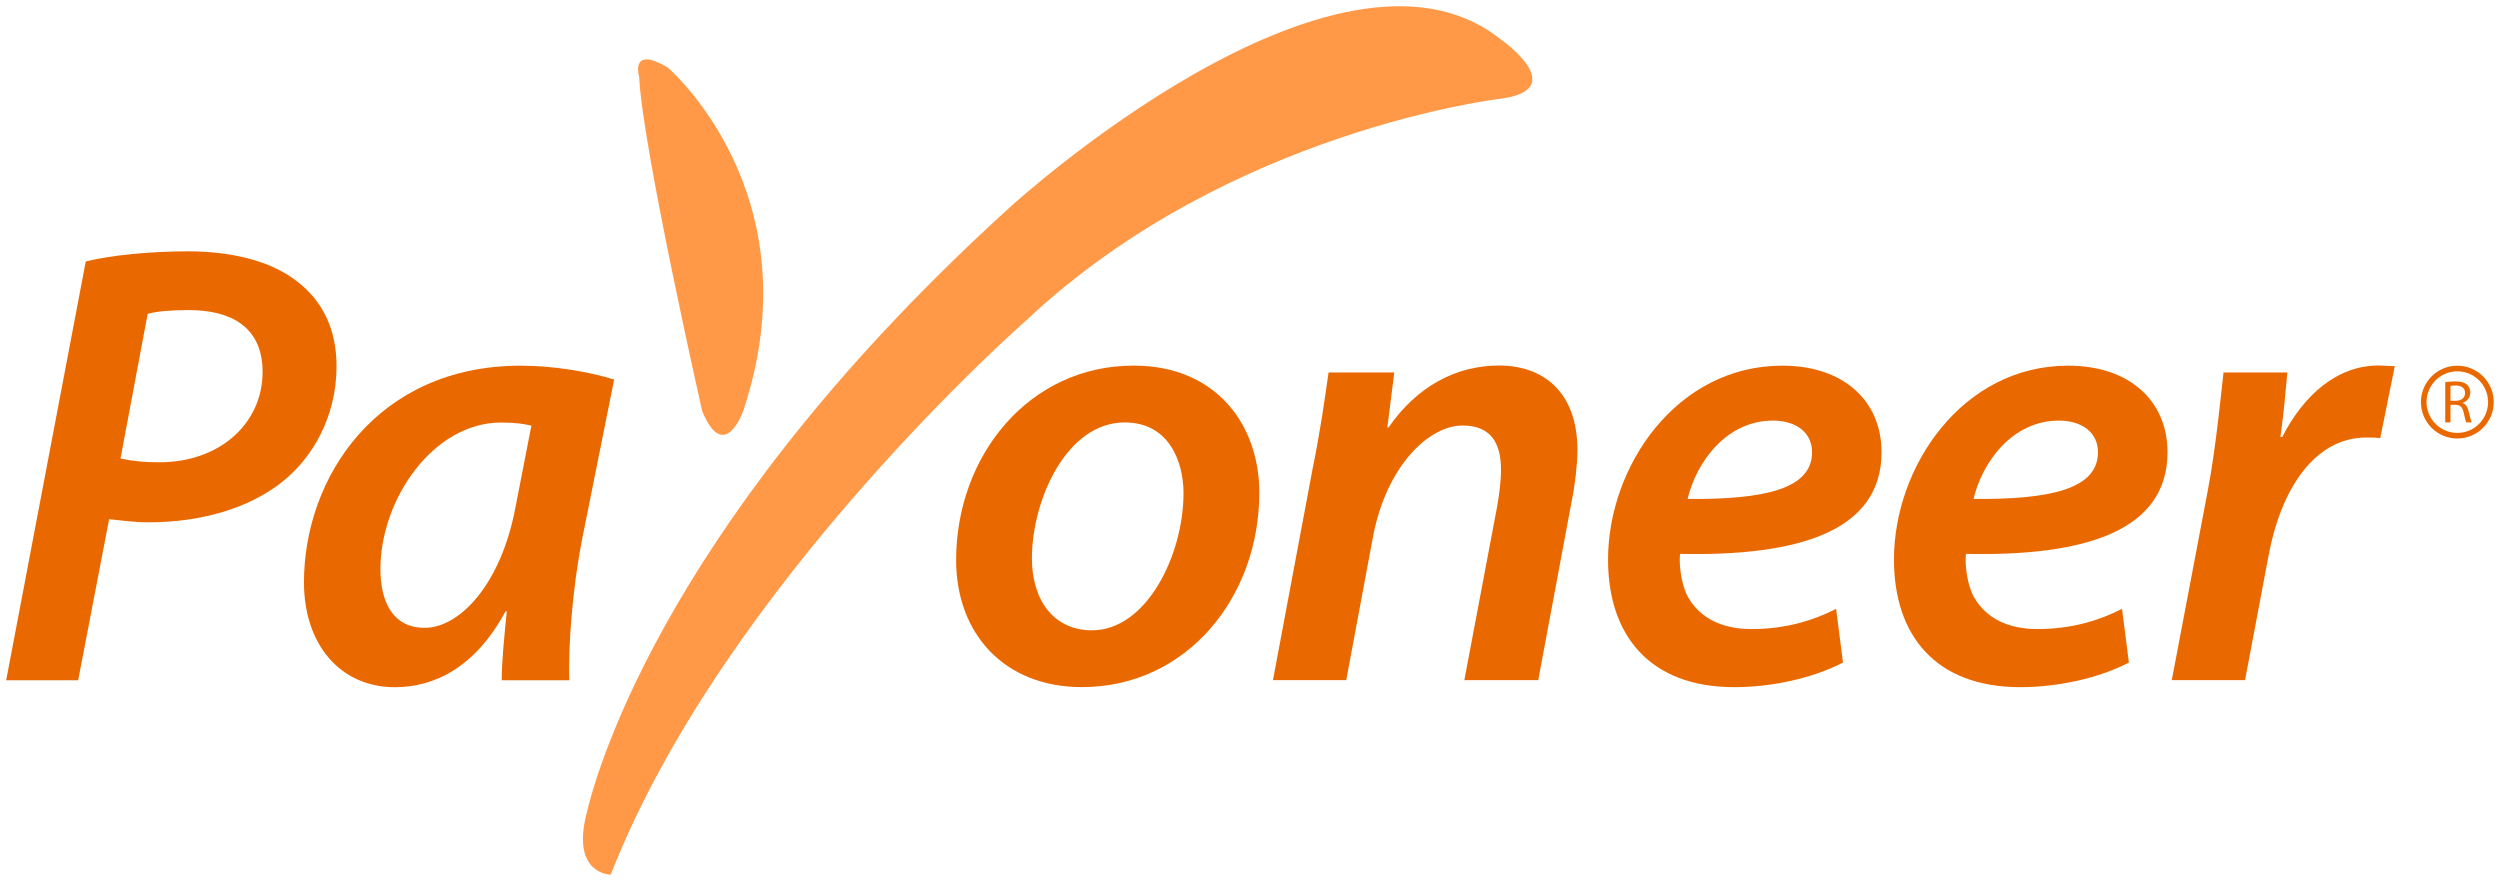 <?xml version="1.0" encoding="UTF-8" standalone="no"?>
<!-- Created with Inkscape (http://www.inkscape.org/) -->

<svg
   xmlns:dc="http://purl.org/dc/elements/1.1/"
   xmlns:cc="http://creativecommons.org/ns#"
   xmlns:rdf="http://www.w3.org/1999/02/22-rdf-syntax-ns#"
   xmlns:svg="http://www.w3.org/2000/svg"
   xmlns="http://www.w3.org/2000/svg"
   xmlns:sodipodi="http://sodipodi.sourceforge.net/DTD/sodipodi-0.dtd"
   xmlns:inkscape="http://www.inkscape.org/namespaces/inkscape"
   width="199.312"
   height="70.19"
   viewBox="0 0 52.735 18.571"
   version="1.1"
   id="svg3121"
   inkscape:version="0.92.0 r15299"
   sodipodi:docname="payoneer.svg">
  <defs
     id="defs3115" />
  <sodipodi:namedview
     id="base"
     pagecolor="rgb(255,212,177)"
     bordercolor="rgb(255,146,59)"
     borderopacity="1.0"
     inkscape:pageopacity="0.0"
     inkscape:pageshadow="2"
     inkscape:zoom="4.0441242"
     inkscape:cx="99.156203"
     inkscape:cy="34.594792"
     inkscape:document-units="mm"
     inkscape:current-layer="layer1"
     showgrid="false"
     fit-margin-top="0"
     fit-margin-left="0"
     fit-margin-right="0"
     fit-margin-bottom="0"
     units="px"
     inkscape:window-width="1280"
     inkscape:window-height="744"
     inkscape:window-x="-4"
     inkscape:window-y="-4"
     inkscape:window-maximized="1" />
  <g
     inkscape:label="Layer 1"
     inkscape:groupmode="layer"
     id="layer1"
     transform="translate(-53.896,-165.874)">
    <g
       id="g3187"
       transform="translate(0.132,-0.132)">
      <g
         transform="matrix(0.353,0,0,-0.353,67.246,167.624)"
         id="g2666">
        <path
           inkscape:connector-curvature="0"
           id="path2668"
           style="fill:rgb(255,153,71);fill-opacity:1;fill-rule:nonzero;stroke:none"
           d="m 0,0 c 0.183,-4.148 3.767,-19.977 3.767,-19.977 1.317,-3.206 2.451,0 2.451,0 C 10.554,-6.973 1.693,0.563 1.693,0.563 -0.569,1.885 0,0 0,0 m 51.449,2.26 c 0,0 4.338,-3.015 0,-3.58 0,0 -16.209,-1.884 -28.27,-13.195 0,0 -18.095,-15.826 -24.878,-33.166 0,0 -2.262,0 -1.505,3.391 0.753,3.392 5.274,18.282 25.438,36.56 0,0 19.418,17.717 29.215,9.99" />
      </g>
      <g
         style="fill:rgb(234,104,0)"
         transform="matrix(0.353,0,0,-0.353,56.306,175.678)"
         id="g2670">
        <path
           inkscape:connector-curvature="0"
           id="path2672"
           style="fill:rgb(234,104,0);fill-opacity:1;fill-rule:nonzero;stroke:none"
           d="M 0,0 C 0.716,-0.151 1.359,-0.225 2.303,-0.225 6,-0.225 8.491,2.153 8.491,5.173 8.491,7.89 6.567,8.87 4.078,8.87 2.981,8.87 2.151,8.794 1.623,8.645 Z m -2.076,11.777 c 1.548,0.379 3.851,0.604 6.115,0.604 2.379,0 4.87,-0.489 6.53,-1.812 1.472,-1.132 2.34,-2.79 2.34,-5.058 0,-3.018 -1.435,-5.474 -3.247,-6.907 C 7.625,-3.019 4.716,-3.812 1.697,-3.812 0.79,-3.812 0,-3.697 -0.68,-3.623 l -1.85,-9.626 h -4.301 z" />
      </g>
      <g
         style="fill:rgb(234,104,0)"
         transform="matrix(0.353,0,0,-0.353,64.973,174.985)"
         id="g2674">
        <path
           inkscape:connector-curvature="0"
           id="path2676"
           style="fill:rgb(234,104,0);fill-opacity:1;fill-rule:nonzero;stroke:none"
           d="m 0,0 c -0.452,0.115 -1.017,0.188 -1.81,0.188 -4.039,0 -7.21,-4.569 -7.21,-8.759 0,-1.922 0.717,-3.509 2.643,-3.509 2.074,0 4.567,2.565 5.435,7.247 z m -1.773,-15.214 c 0,1.097 0.15,2.567 0.303,4.117 h -0.076 c -1.811,-3.362 -4.266,-4.531 -6.606,-4.531 -3.283,0 -5.437,2.567 -5.437,6.265 0,6.266 4.379,12.948 12.948,12.948 2,0 4.152,-0.377 5.587,-0.83 L 3.021,-6.833 C 2.491,-9.55 2.19,-13.024 2.266,-15.214 Z" />
      </g>
      <g
         style="fill:rgb(234,104,0)"
         transform="matrix(0.353,0,0,-0.353,75.531,177.782)"
         id="g2678">
        <path
           inkscape:connector-curvature="0"
           id="path2680"
           style="fill:rgb(234,104,0);fill-opacity:1;fill-rule:nonzero;stroke:none"
           d="m 0,0 c 0,-2.526 1.321,-4.305 3.586,-4.305 3.284,0 5.474,4.532 5.474,8.193 0,1.889 -0.87,4.229 -3.51,4.229 C 2.039,8.117 0,3.435 0,0 m 13.589,3.924 c 0,-6.264 -4.342,-11.623 -10.606,-11.623 -4.645,0 -7.511,3.208 -7.511,7.588 0,6.226 4.34,11.624 10.606,11.624 4.944,0 7.511,-3.548 7.511,-7.589" />
      </g>
      <g
         style="fill:rgb(234,104,0)"
         transform="matrix(0.353,0,0,-0.353,80.616,180.352)"
         id="g2682">
        <path
           inkscape:connector-curvature="0"
           id="path2684"
           style="fill:rgb(234,104,0);fill-opacity:1;fill-rule:nonzero;stroke:none"
           d="m 0,0 2.379,12.684 c 0.452,2.19 0.716,4.115 0.943,5.699 H 7.25 L 6.834,15.099 h 0.074 c 1.697,2.455 4.039,3.7 6.606,3.7 2.641,0 4.68,-1.587 4.68,-5.059 0,-0.829 -0.148,-2.112 -0.338,-3.019 L 15.852,0 h -4.416 l 1.961,10.381 c 0.117,0.679 0.229,1.472 0.229,2.19 0,1.548 -0.566,2.643 -2.302,2.643 -2,0 -4.568,-2.415 -5.36,-6.721 L 4.379,0 Z" />
      </g>
      <g
         style="fill:rgb(234,104,0)"
         transform="matrix(0.353,0,0,-0.353,91.161,174.878)"
         id="g2686">
        <path
           inkscape:connector-curvature="0"
           id="path2688"
           style="fill:rgb(234,104,0);fill-opacity:1;fill-rule:nonzero;stroke:none"
           d="m 0,0 c -2.757,0 -4.567,-2.453 -5.095,-4.682 4.528,-0.037 7.437,0.567 7.437,2.793 C 2.342,-0.719 1.398,0 0,0 m 4.19,-14.457 c -1.813,-0.943 -4.264,-1.472 -6.493,-1.472 -5.091,0 -7.546,3.131 -7.546,7.624 0,5.549 4.074,11.588 10.416,11.588 3.623,0 5.926,-2.075 5.926,-5.172 0,-4.717 -4.943,-6.226 -12.039,-6.076 -0.077,-0.641 0.074,-1.886 0.49,-2.604 0.718,-1.247 2.035,-1.888 3.774,-1.888 2.078,0 3.736,0.529 5.061,1.208 z" />
      </g>
      <g
         style="fill:rgb(234,104,0)"
         transform="matrix(0.353,0,0,-0.353,97.192,174.878)"
         id="g2690">
        <path
           inkscape:connector-curvature="0"
           id="path2692"
           style="fill:rgb(234,104,0);fill-opacity:1;fill-rule:nonzero;stroke:none"
           d="m 0,0 c -2.754,0 -4.567,-2.453 -5.095,-4.682 4.528,-0.037 7.437,0.567 7.437,2.793 C 2.342,-0.719 1.398,0 0,0 m 4.19,-14.457 c -1.81,-0.943 -4.264,-1.472 -6.489,-1.472 -5.095,0 -7.55,3.131 -7.55,7.624 0,5.549 4.074,11.588 10.416,11.588 3.623,0 5.93,-2.075 5.93,-5.172 0,-4.717 -4.947,-6.226 -12.043,-6.076 -0.078,-0.641 0.074,-1.886 0.49,-2.604 0.718,-1.247 2.038,-1.888 3.774,-1.888 2.078,0 3.736,0.529 5.061,1.208 z" />
      </g>
      <g
         style="fill:rgb(234,104,0)"
         transform="matrix(0.353,0,0,-0.353,99.576,180.352)"
         id="g2694">
        <path
           inkscape:connector-curvature="0"
           id="path2696"
           style="fill:rgb(234,104,0);fill-opacity:1;fill-rule:nonzero;stroke:none"
           d="m 0,0 2.151,11.325 c 0.49,2.604 0.754,5.435 0.94,7.058 H 6.905 C 6.792,17.138 6.68,15.855 6.49,14.532 h 0.112 c 1.251,2.455 3.247,4.267 5.74,4.267 0.342,0 0.68,-0.039 0.983,-0.039 l -0.87,-4.303 c -0.226,0.039 -0.528,0.039 -0.831,0.039 C 8.489,14.496 6.49,11.325 5.775,7.4 L 4.377,0 Z" />
      </g>
      <g
         style="fill:rgb(234,104,0)"
         transform="matrix(0.353,0,0,-0.353,105.455,174.46)"
         id="g2698">
        <path
           inkscape:connector-curvature="0"
           id="path2700"
           style="fill:rgb(234,104,0);fill-opacity:1;fill-rule:nonzero;stroke:none"
           d="M 0,0 H 0.322 C 0.652,0 0.87,0.184 0.87,0.462 0.87,0.775 0.641,0.912 0.311,0.912 0.159,0.912 0.051,0.901 0,0.889 Z m -0.315,1.109 c 0.16,0.029 0.389,0.05 0.602,0.05 0.334,0 0.556,-0.068 0.703,-0.2 0.121,-0.107 0.191,-0.274 0.191,-0.466 0,-0.316 -0.199,-0.53 -0.455,-0.615 V -0.134 C 0.912,-0.198 1.021,-0.373 1.083,-0.625 1.161,-0.961 1.219,-1.198 1.27,-1.293 H 0.944 C 0.905,-1.219 0.85,-1.014 0.788,-0.711 0.714,-0.375 0.579,-0.251 0.295,-0.239 H 0 v -1.054 h -0.315 z" />
      </g>
      <g
         style="fill:rgb(234,104,0)"
         transform="matrix(0.353,0,0,-0.353,105.599,173.72)"
         id="g2702">
        <path
           inkscape:connector-curvature="0"
           id="path2704"
           style="fill:rgb(234,104,0);fill-opacity:1;fill-rule:nonzero;stroke:none"
           d="m 0,0 c -1.2,0 -2.175,-0.975 -2.175,-2.175 0,-1.2 0.975,-2.176 2.175,-2.176 1.2,0 2.175,0.976 2.175,2.176 C 2.175,-0.975 1.2,0 0,0 m 0,-0.336 c 1.014,0 1.837,-0.821 1.837,-1.839 0,-1.017 -0.823,-1.841 -1.837,-1.841 -1.017,0 -1.841,0.824 -1.841,1.841 0,1.018 0.824,1.839 1.841,1.839" />
      </g>
    </g>
  </g>
</svg>
